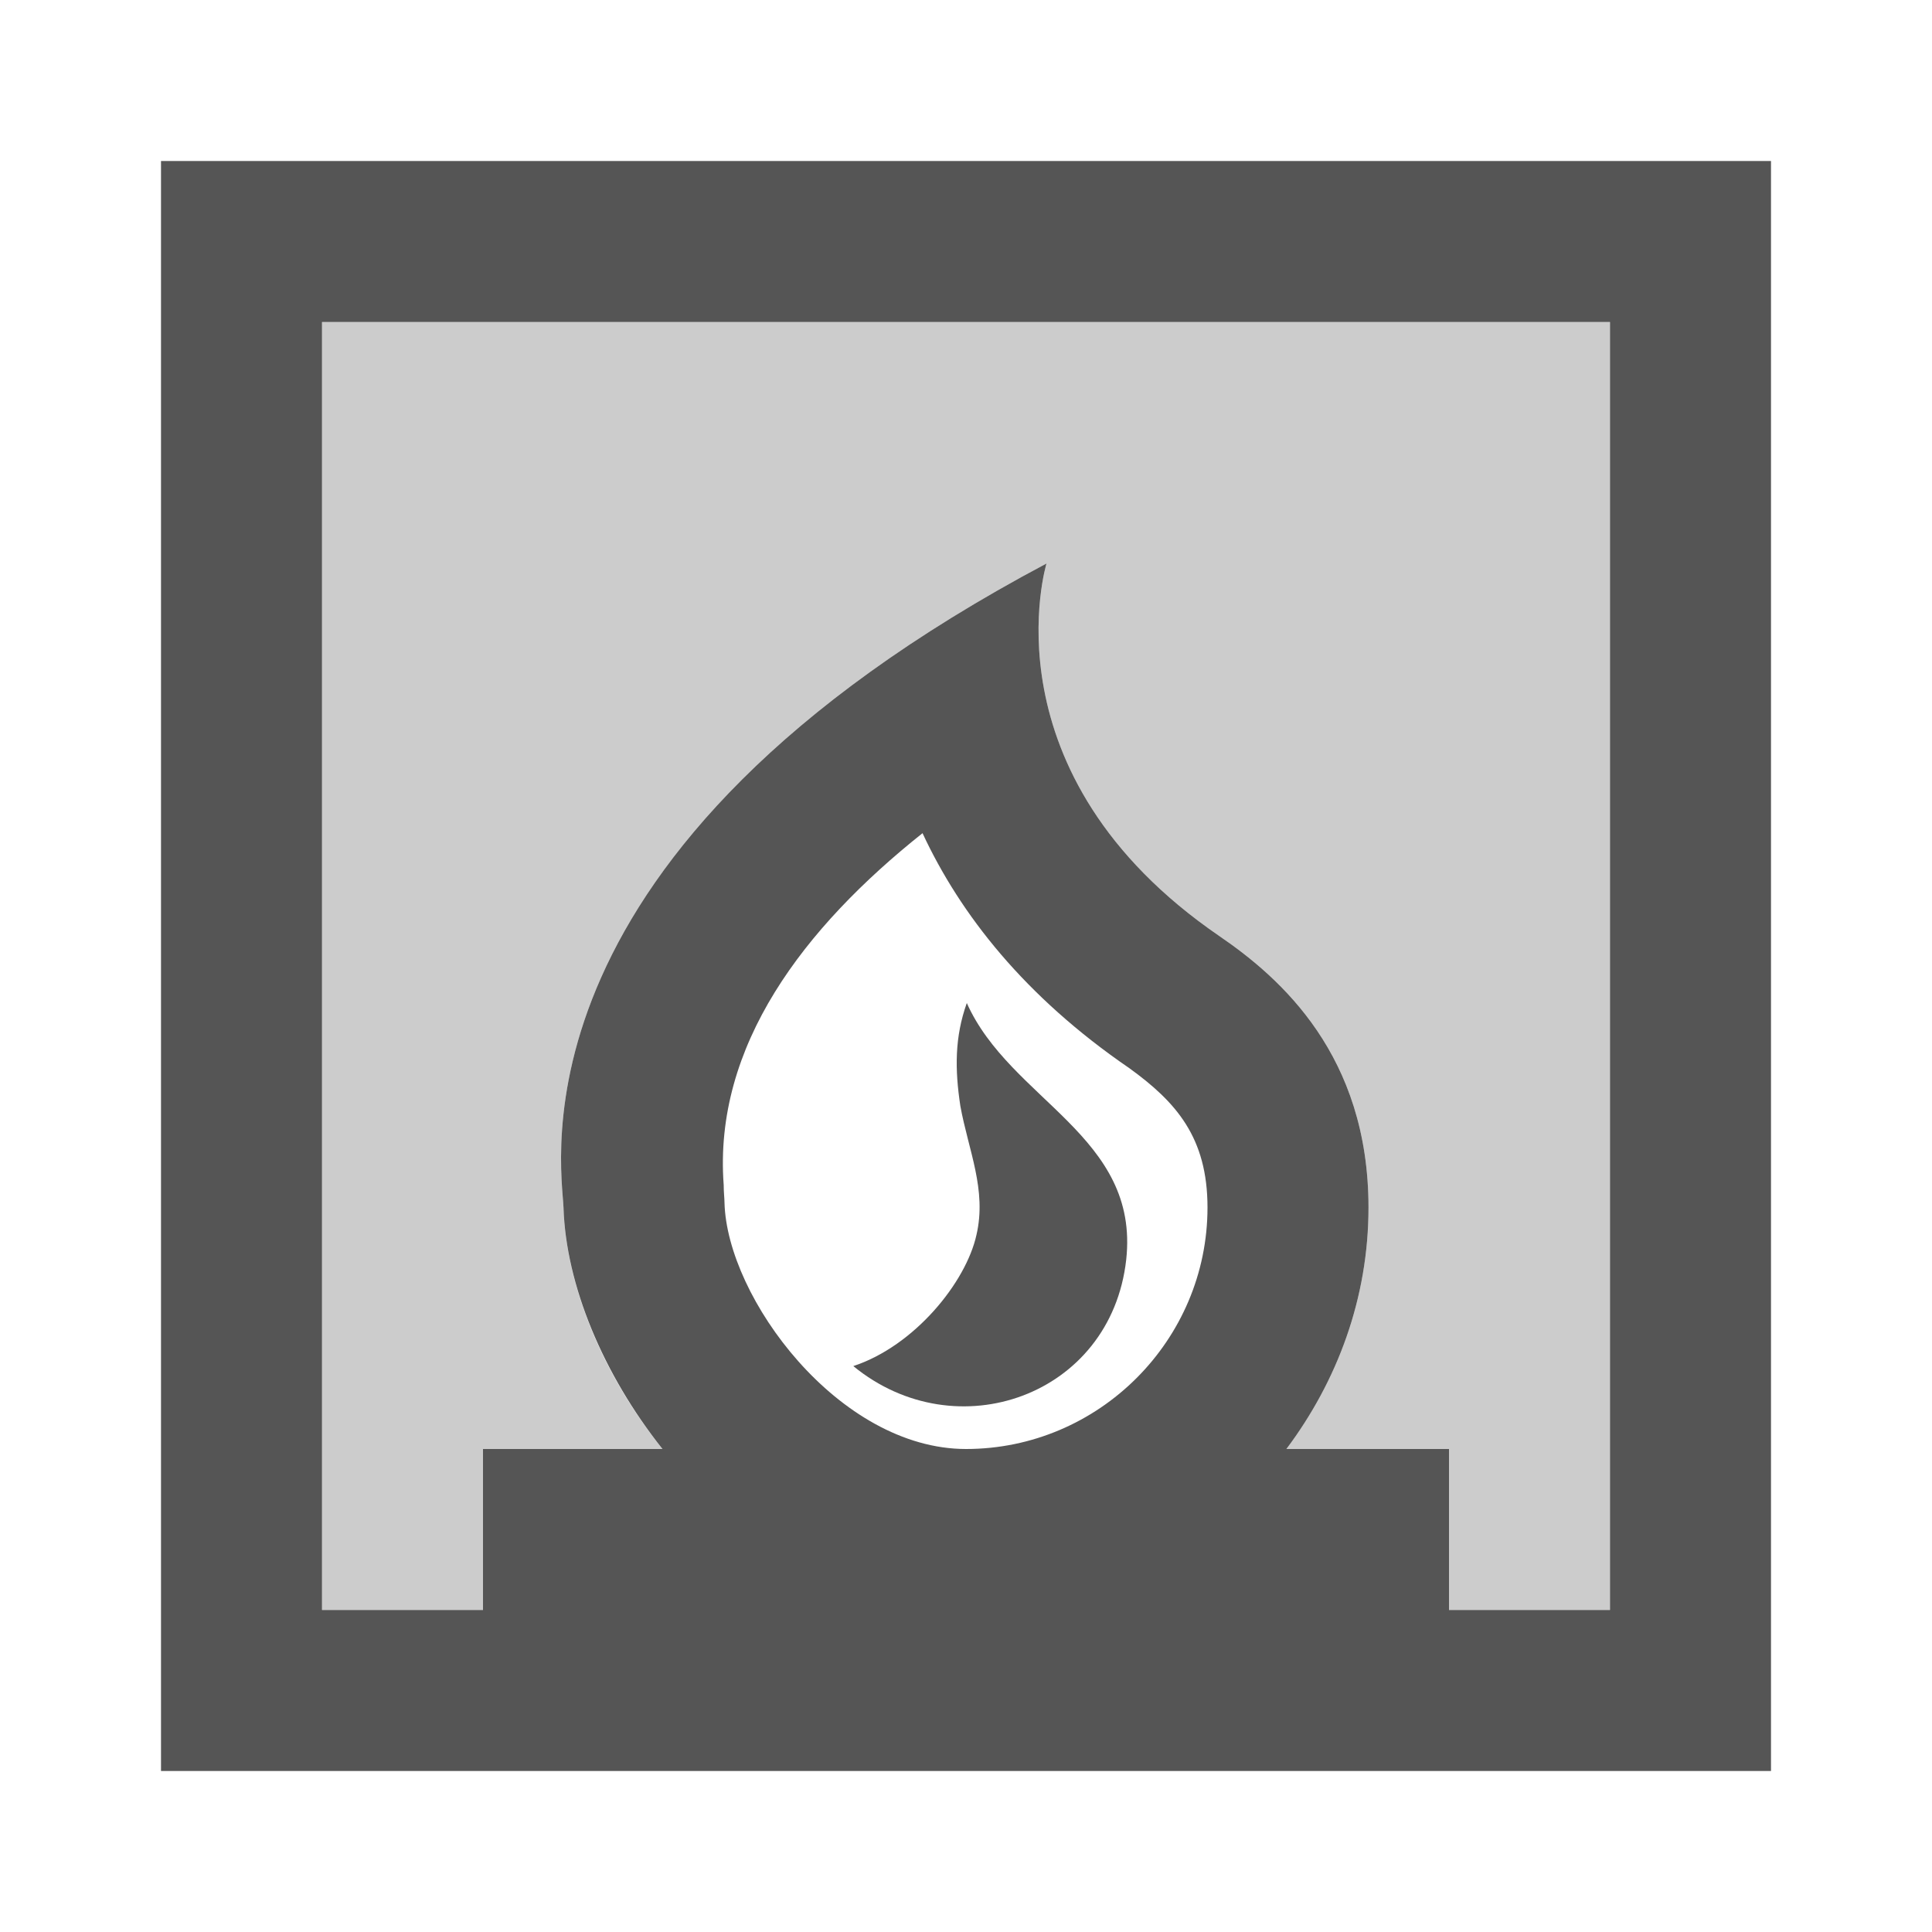 <svg fill="#555555" xmlns="http://www.w3.org/2000/svg" enable-background="new 0 0 24 24" height="24" viewBox="0 0 24 24" width="24"><g><rect fill="none" height="24" width="24"/></g><g><g><path d="M4,20h2v-2h2.23c-0.75-0.93-1.2-2.04-1.23-3c-0.02-0.53-0.73-4.43,6-8c0,0-0.8,2.61,2.15,4.63 C15.91,12.15,17,13.11,17,15c0,1.13-0.39,2.16-1.02,3H18v2h2V4H4V20z" opacity=".3"/><path d="M12.01,12.46c-0.15,0.42-0.15,0.82-0.08,1.28c0.1,0.55,0.33,1.04,0.2,1.6c-0.13,0.59-0.77,1.38-1.53,1.63 c1.28,1.05,3.2,0.37,3.39-1.32C14.16,14.11,12.55,13.67,12.01,12.46z"/><path d="M2,2v20h20V2H2z M12,18c-1.58,0-2.97-1.88-3-3.06c0-0.05-0.01-0.13-0.01-0.22c-0.13-1.73,1-3.2,2.47-4.37 c0.47,1.01,1.27,2.03,2.57,2.92C14.61,13.69,15,14.13,15,15C15,16.65,13.65,18,12,18z M20,20h-2v-2h-2.02 c0.63-0.84,1.02-1.87,1.02-3c0-1.89-1.09-2.85-1.85-3.37C12.2,9.61,13,7,13,7c-6.73,3.57-6.02,7.47-6,8 c0.03,0.96,0.49,2.07,1.23,3H6v2H4V4h16V20z"/></g></g></svg>